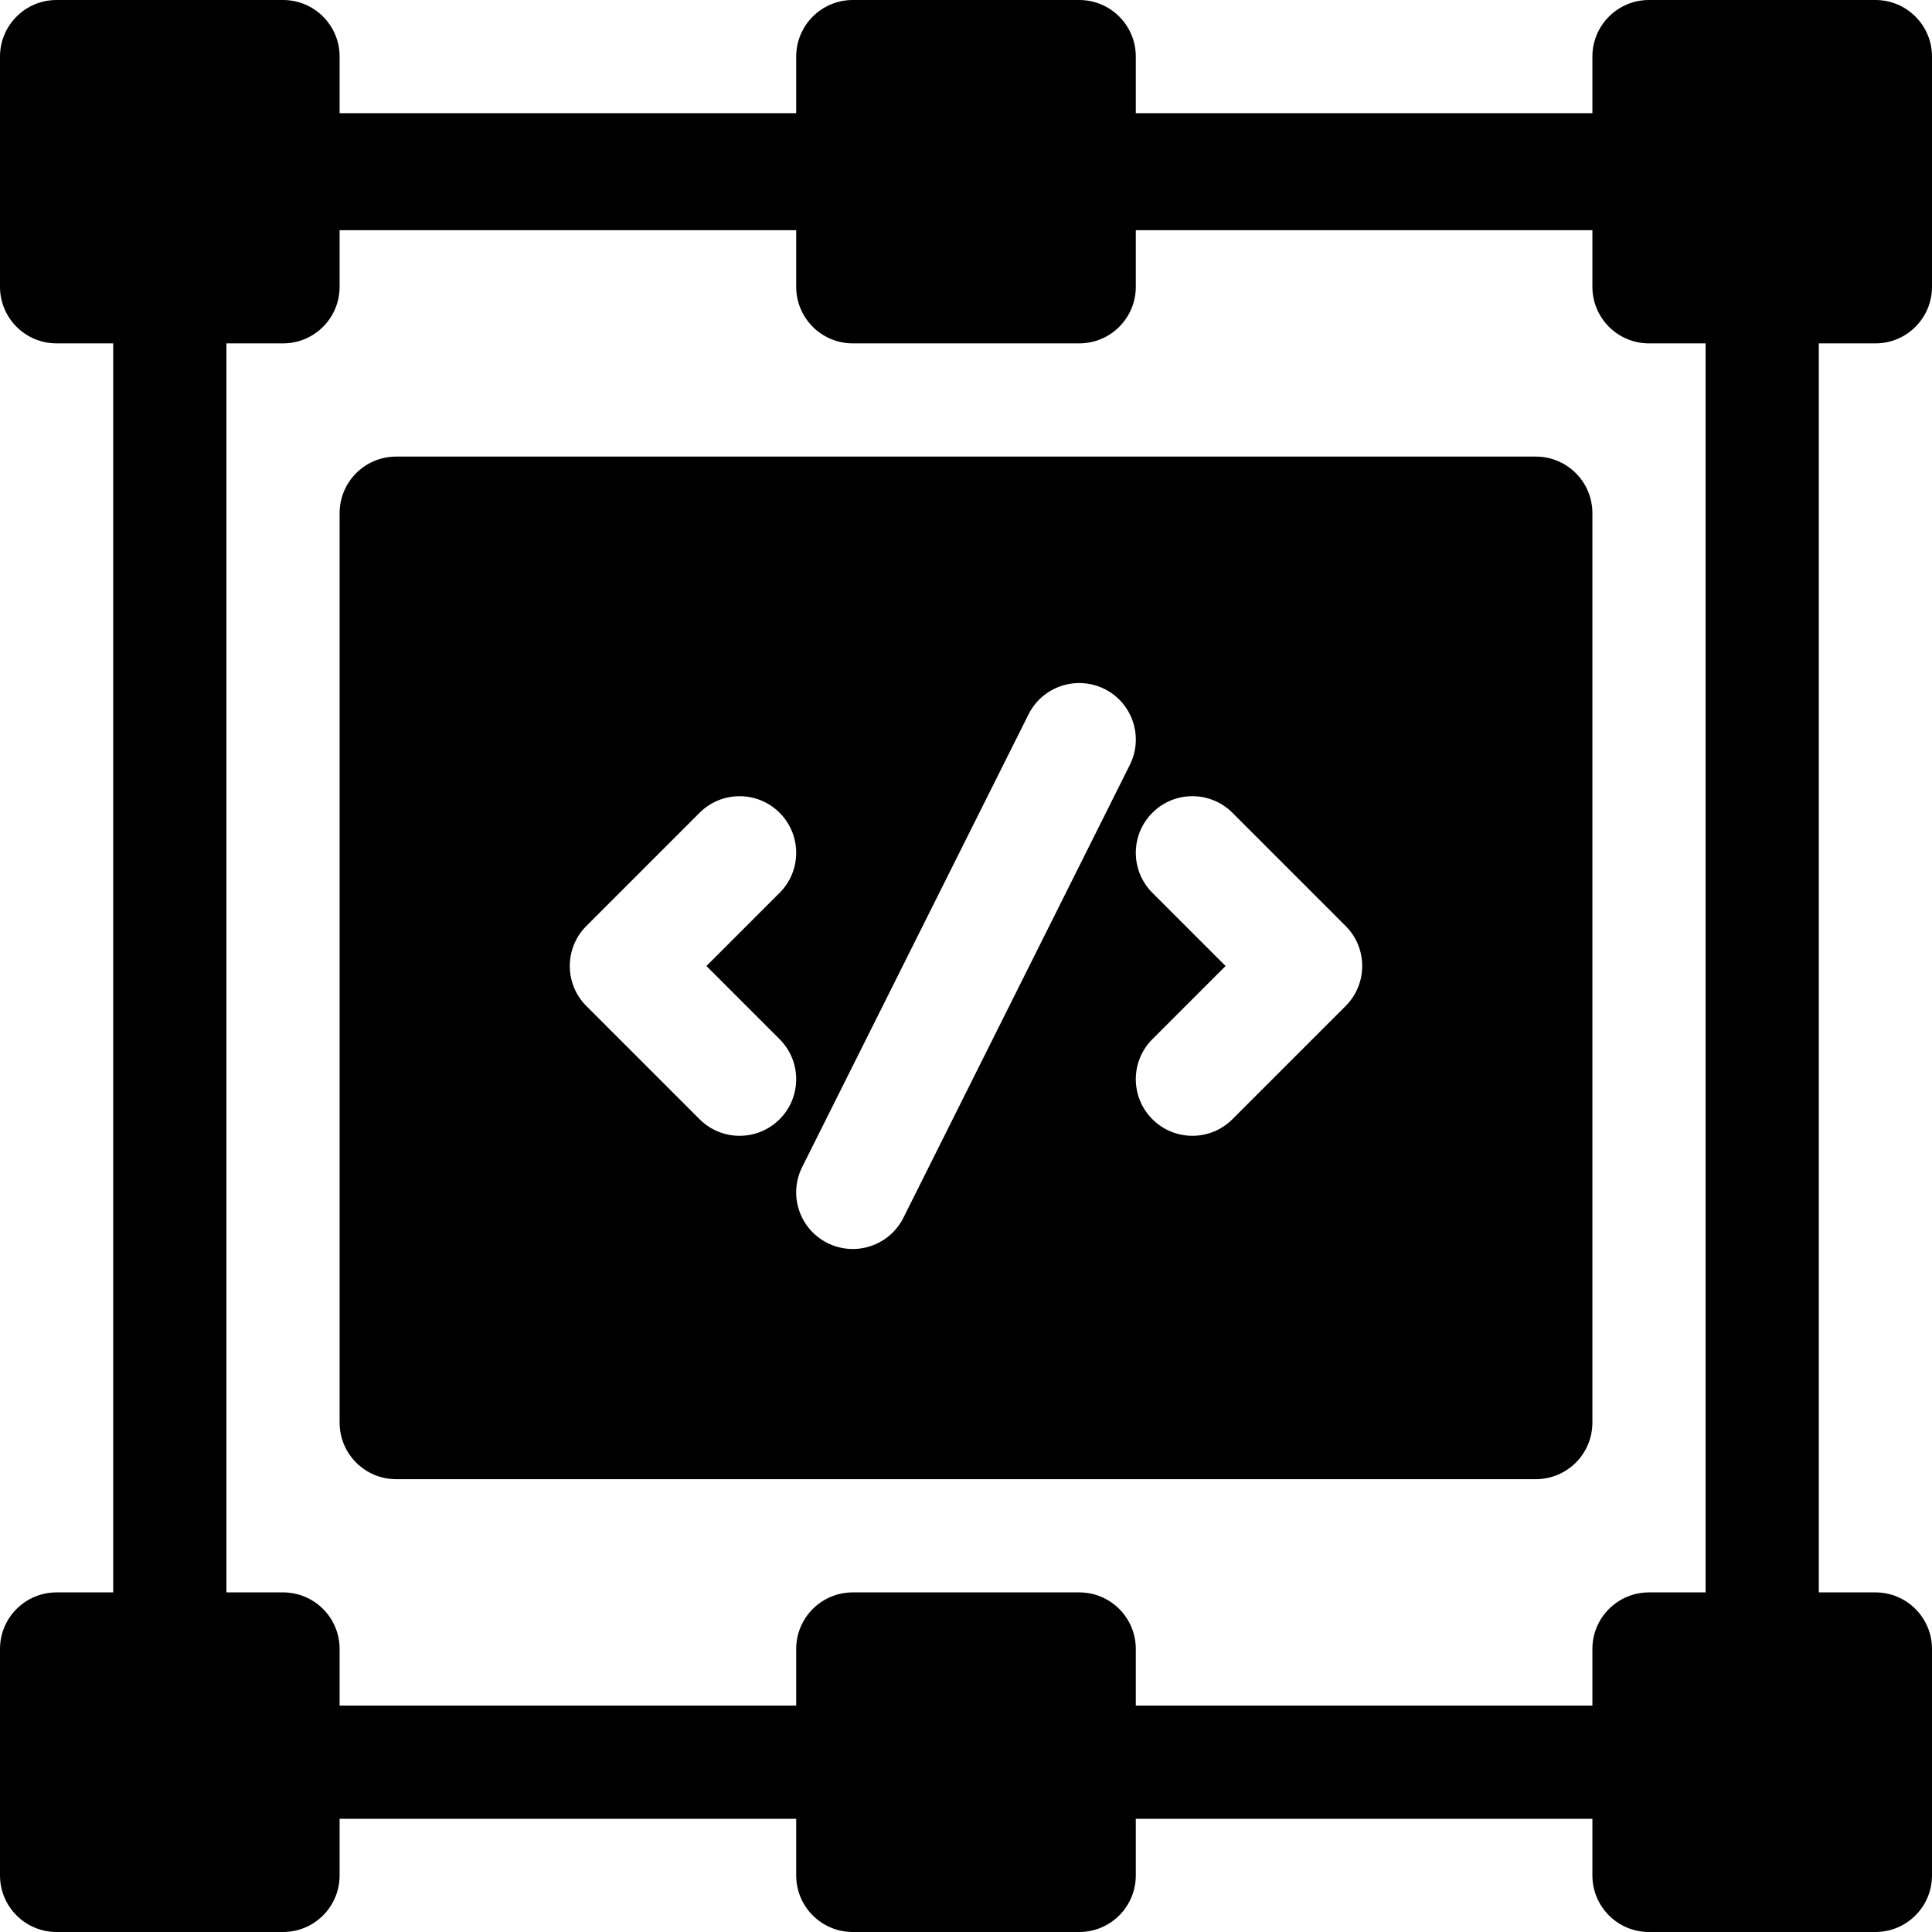 <?xml version="1.0" encoding="iso-8859-1"?>
<!-- Generator: Adobe Illustrator 19.0.0, SVG Export Plug-In . SVG Version: 6.00 Build 0)  -->
<svg version="1.1" id="Capa_1" xmlns="http://www.w3.org/2000/svg" xmlns:xlink="http://www.w3.org/1999/xlink" x="0px" y="0px"
	 viewBox="0 0 512 512" style="enable-background:new 0 0 512 512;" xml:space="preserve">
<g>
	<g>
		<path d="M497,91c8.291,0,15-6.709,15-15V15c0-8.291-6.709-15-15-15h-60c-8.291,0-15,6.709-15,15v15H301V15c0-8.291-6.709-15-15-15
			h-60c-8.291,0-15,6.709-15,15v15H90V15c0-8.291-6.709-15-15-15H15C6.709,0,0,6.709,0,15v61c0,8.291,6.709,15,15,15h15v331H15
			c-8.291,0-15,6.709-15,15v60c0,8.291,6.709,15,15,15h60c8.291,0,15-6.709,15-15v-15h121v15c0,8.291,6.709,15,15,15h60
			c8.291,0,15-6.709,15-15v-15h121v15c0,8.291,6.709,15,15,15h60c8.291,0,15-6.709,15-15v-60c0-8.291-6.709-15-15-15h-15V91H497z
			 M452,422h-15c-8.291,0-15,6.709-15,15v15H301v-15c0-8.291-6.709-15-15-15h-60c-8.291,0-15,6.709-15,15v15H90v-15
			c0-8.291-6.709-15-15-15H60V91h15c8.291,0,15-6.709,15-15V61h121v15c0,8.291,6.709,15,15,15h60c8.291,0,15-6.709,15-15V61h121v15
			c0,8.291,6.709,15,15,15h15V422z"/>
	</g>
</g>
<g>
	<g>
		<path d="M407,121H105c-8.291,0-15,6.709-15,15v241c0,8.291,6.709,15,15,15h302c8.291,0,15-6.709,15-15V136
			C422,127.709,415.291,121,407,121z M206.605,275.395c5.859,5.859,5.859,15.352,0,21.211c-5.859,5.859-15.352,5.859-21.211,0
			l-30-30c-5.859-5.859-5.859-15.352,0-21.211l30-30c5.859-5.859,15.352-5.859,21.211,0c5.859,5.859,5.859,15.352,0,21.211
			L187.211,256L206.605,275.395z M299.418,202.709l-60,120c-3.691,7.361-12.647,10.422-20.127,6.709
			c-7.412-3.706-10.415-12.715-6.709-20.127l60-120c3.721-7.397,12.7-10.371,20.127-6.709
			C300.121,186.288,303.124,195.297,299.418,202.709z M356.605,266.605l-30,30c-5.859,5.859-15.352,5.859-21.211,0
			s-5.859-15.352,0-21.211L324.789,256l-19.395-19.395c-5.859-5.859-5.859-15.352,0-21.211s15.352-5.859,21.211,0l30,30
			C362.465,251.254,362.465,260.746,356.605,266.605z"/>
	</g>
</g>
<g>
</g>
<g>
</g>
<g>
</g>
<g>
</g>
<g>
</g>
<g>
</g>
<g>
</g>
<g>
</g>
<g>
</g>
<g>
</g>
<g>
</g>
<g>
</g>
<g>
</g>
<g>
</g>
<g>
</g>
</svg>

